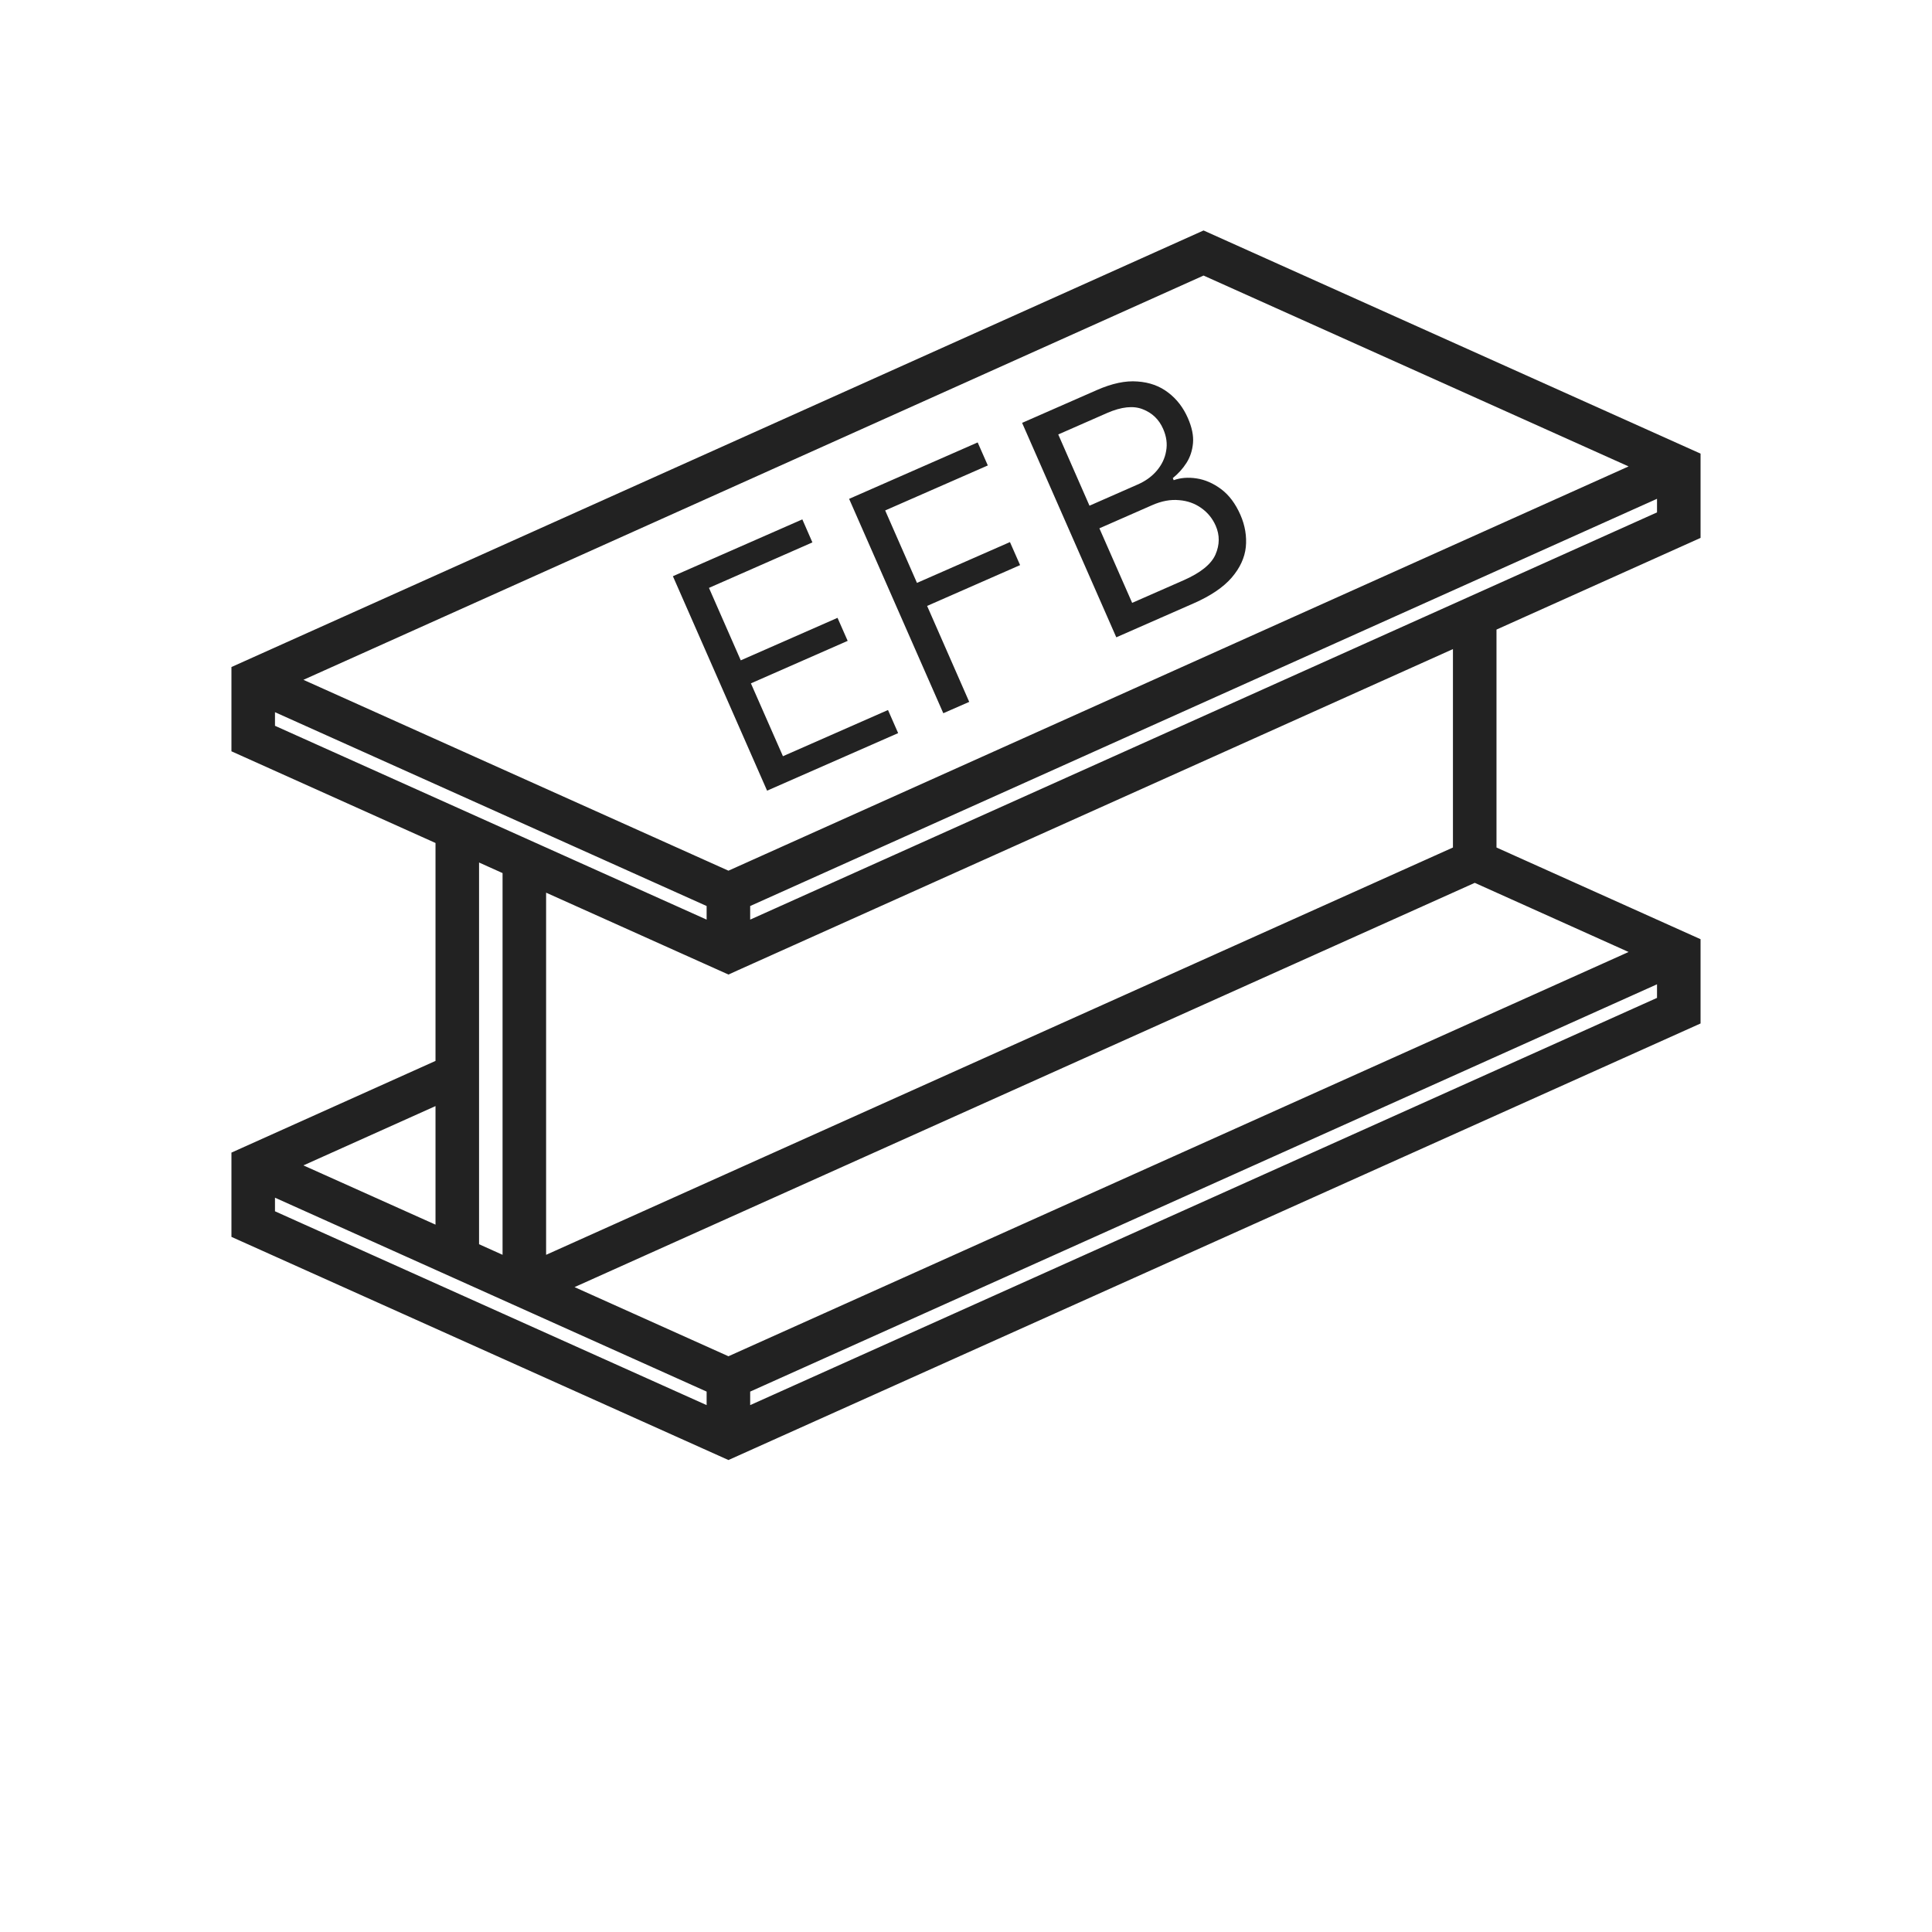 <svg width="24" height="24" viewBox="0 0 24 24" fill="none" xmlns="http://www.w3.org/2000/svg">
<path d="M21 6.601V5.716L14.951 3L3 8.367V9.252L5.535 10.391V13.26L3 14.399V15.284L9.049 18L21 12.633V11.748L18.465 10.609V7.74L21 6.601ZM9.194 11.617V11.174L20.709 6.003V6.446L9.194 11.617ZM20.536 5.794L9.049 10.953L3.464 8.445L14.951 3.286L20.536 5.794ZM3.291 8.654L8.903 11.174V11.617L3.291 9.097V8.654ZM18.32 10.83L20.536 11.826L9.049 16.985L6.832 15.989L18.32 10.83ZM6.368 15.781L5.826 15.537V10.521L6.368 10.765V15.781ZM5.535 15.406L3.464 14.477L5.535 13.547V15.406ZM3.291 14.685L5.535 15.693L6.659 16.198L8.903 17.206V17.648L3.291 15.128V14.685ZM9.194 17.648V17.206L20.709 12.034V12.477L9.194 17.648ZM18.174 10.609L6.659 15.781V10.896L9.049 11.969L9.115 11.939L15.018 9.288L18.174 7.87V10.609Z" fill="#222222" stroke="#222222" stroke-width="0.25"/>
<path d="M9.529 9.822L8.359 7.158L9.967 6.452L10.092 6.738L8.807 7.303L9.202 8.203L10.404 7.675L10.53 7.961L9.328 8.489L9.726 9.394L11.031 8.82L11.157 9.107L9.529 9.822ZM11.718 8.86L10.548 6.197L12.145 5.496L12.271 5.782L10.996 6.341L11.391 7.241L12.546 6.734L12.672 7.02L11.517 7.527L12.04 8.719L11.718 8.86ZM13.867 7.917L12.697 5.253L13.629 4.844C13.814 4.763 13.981 4.727 14.13 4.739C14.278 4.749 14.406 4.795 14.512 4.877C14.618 4.957 14.699 5.063 14.756 5.193C14.806 5.307 14.828 5.411 14.82 5.503C14.812 5.595 14.785 5.678 14.739 5.75C14.693 5.822 14.636 5.885 14.569 5.939L14.58 5.965C14.664 5.935 14.759 5.927 14.864 5.943C14.969 5.959 15.071 6.003 15.169 6.076C15.267 6.149 15.347 6.255 15.409 6.396C15.467 6.529 15.489 6.663 15.476 6.796C15.462 6.929 15.403 7.056 15.3 7.176C15.196 7.296 15.039 7.402 14.83 7.494L13.867 7.917ZM14.064 7.489L14.704 7.208C14.915 7.115 15.046 7.009 15.099 6.889C15.152 6.767 15.153 6.648 15.102 6.531C15.062 6.44 15.002 6.367 14.923 6.311C14.843 6.254 14.751 6.221 14.646 6.213C14.54 6.203 14.429 6.224 14.313 6.275L13.657 6.563L14.064 7.489ZM13.534 6.282L14.132 6.019C14.229 5.977 14.309 5.919 14.37 5.847C14.432 5.774 14.471 5.693 14.486 5.603C14.503 5.513 14.49 5.421 14.449 5.328C14.398 5.211 14.313 5.129 14.196 5.084C14.079 5.037 13.931 5.053 13.754 5.13L13.146 5.397L13.534 6.282Z" fill="#222222"/>
</svg>
